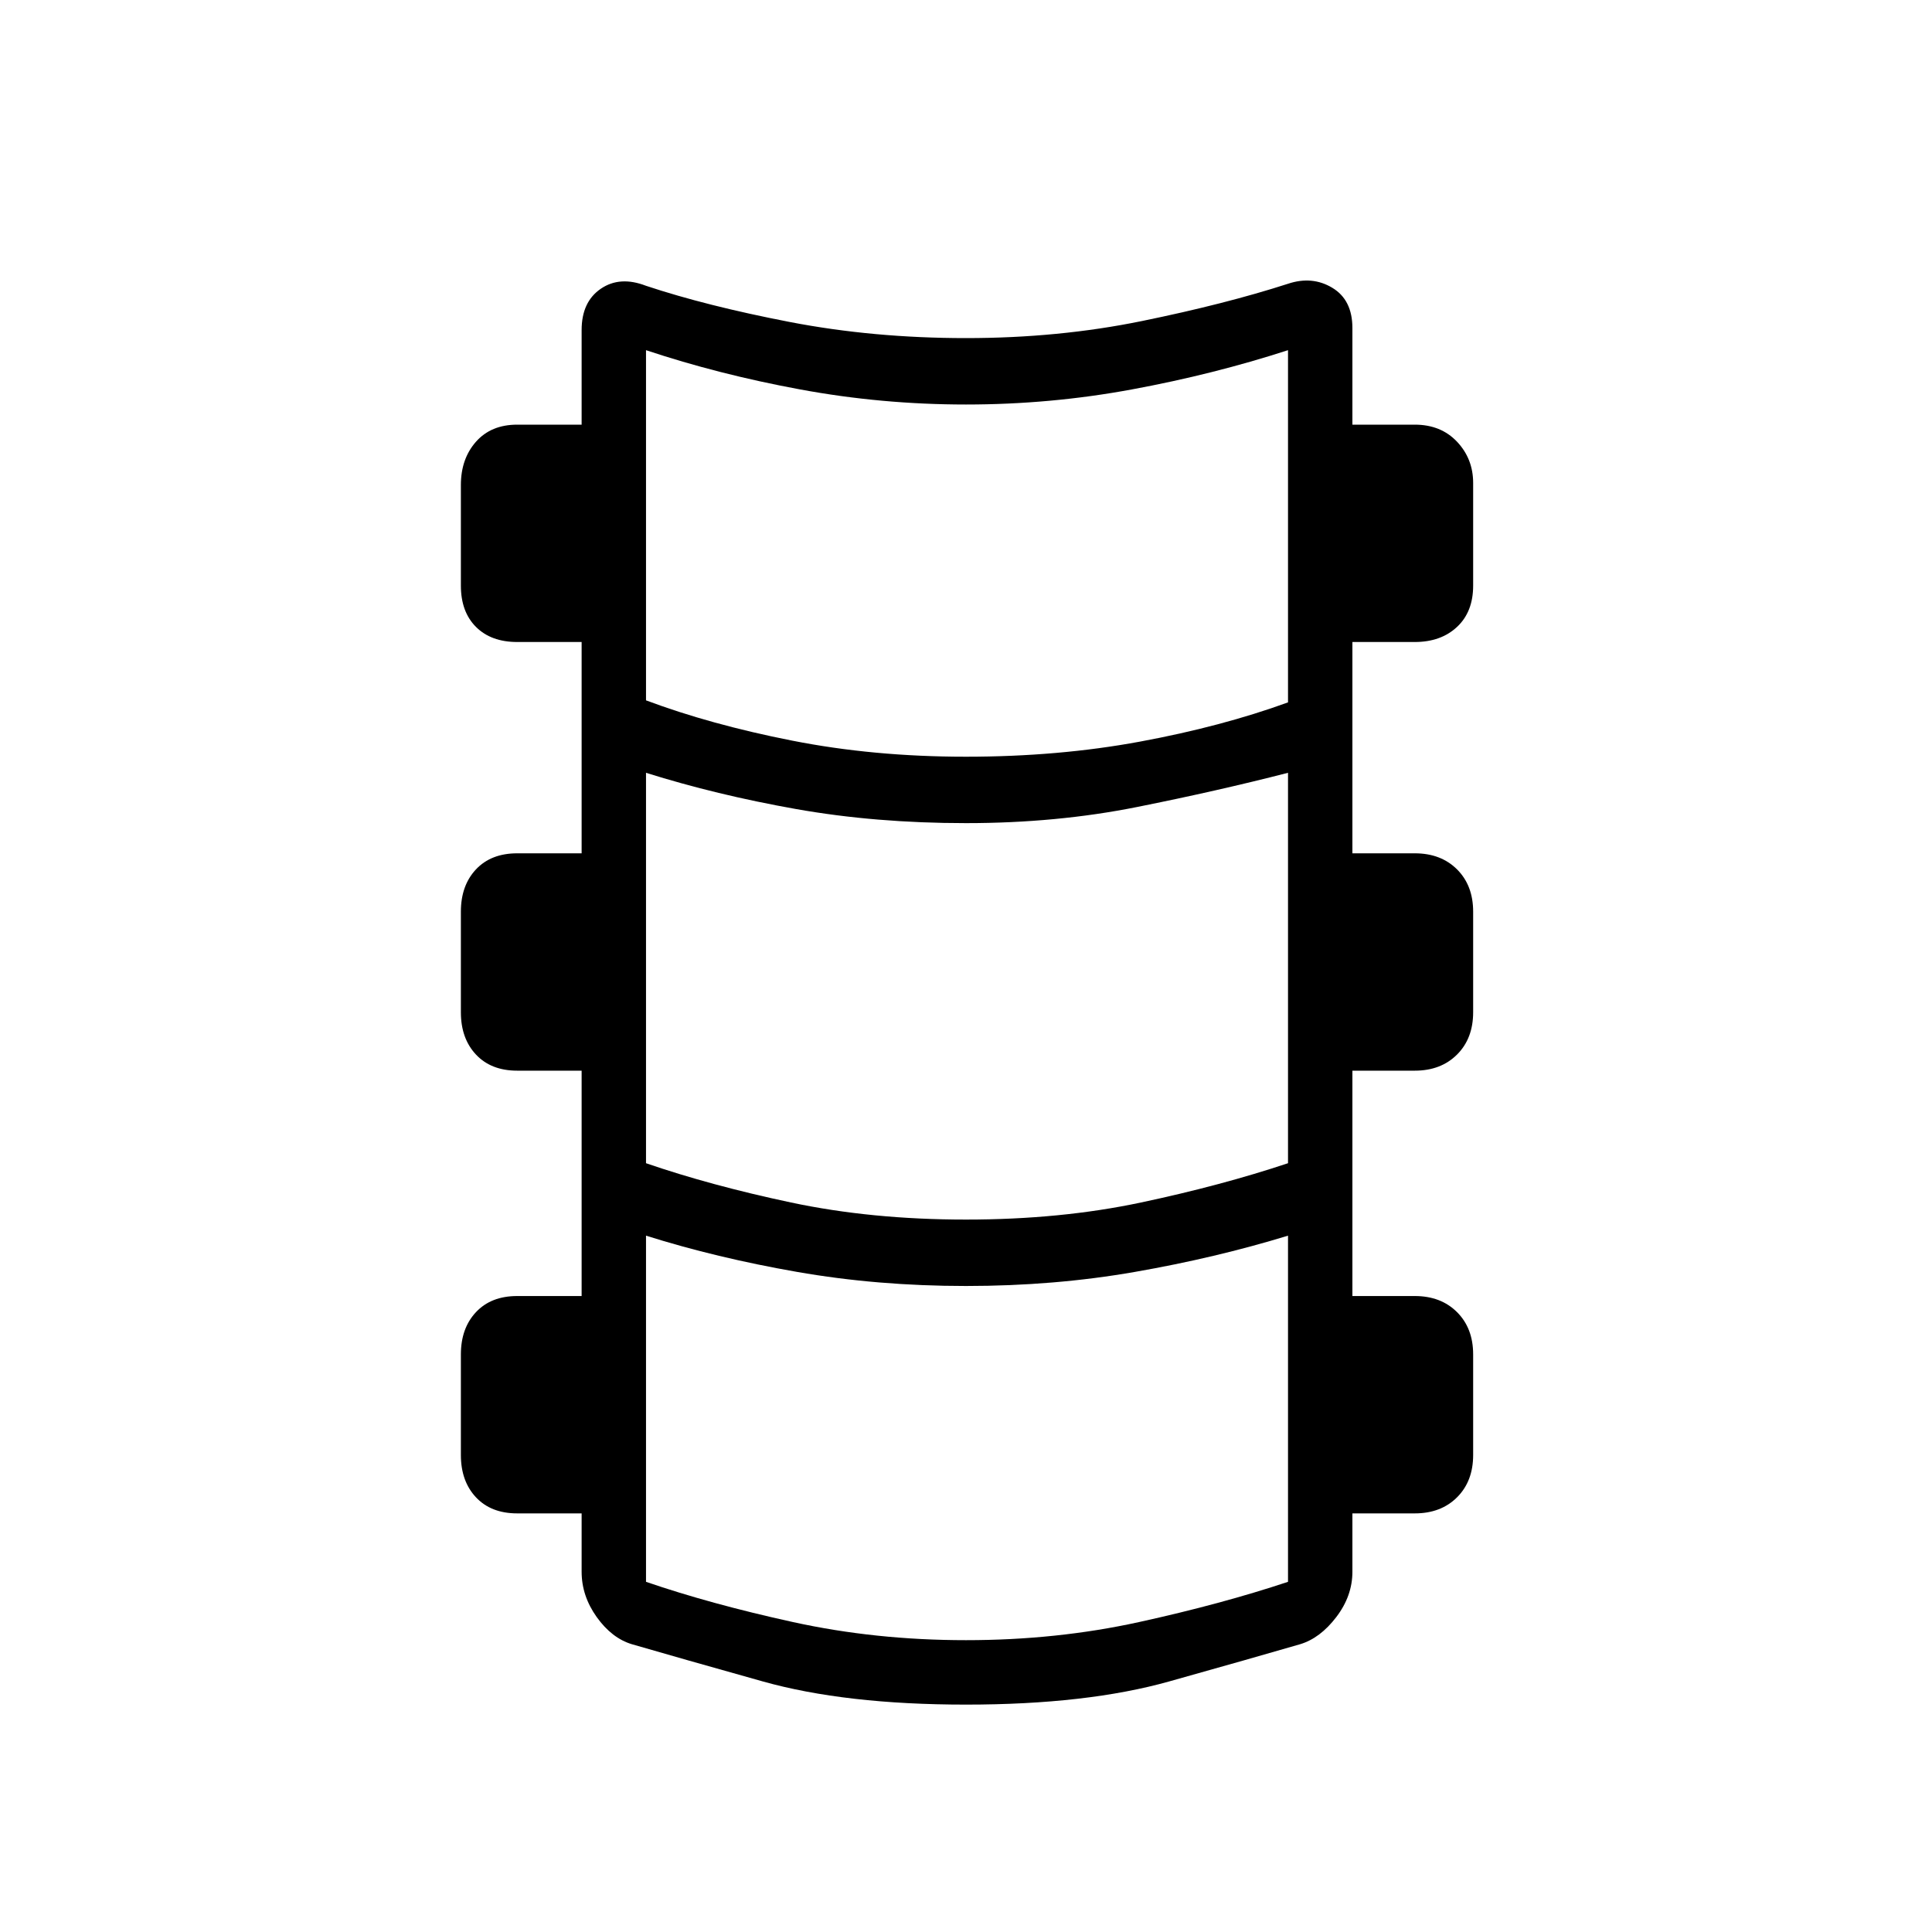 <svg xmlns="http://www.w3.org/2000/svg" height="40" width="40"><path d="M20 35.292q-2.5 0-4.208-.48-1.709-.479-2.709-.77-.416-.125-.729-.563-.312-.437-.312-.937v-1.209h-1.334q-.541 0-.854-.333-.312-.333-.312-.875v-2.083q0-.542.312-.875.313-.334.854-.334h1.334v-4.666h-1.334q-.541 0-.854-.334-.312-.333-.312-.875v-2.083q0-.542.312-.875.313-.333.854-.333h1.334v-4.375h-1.334q-.541 0-.854-.313-.312-.312-.312-.854v-2.083q0-.542.312-.896.313-.354.854-.354h1.334V6.833q0-.583.396-.854.395-.271.937-.062 1.25.416 2.979.75Q18.083 7 20 7q1.917 0 3.646-.354 1.729-.354 3.021-.771.5-.167.916.083.417.25.417.834v2h1.292q.541 0 .875.354.333.354.333.854v2.125q0 .542-.333.854-.334.313-.875.313H28v4.375h1.292q.541 0 .875.333.333.333.333.875v2.083q0 .542-.333.875-.334.334-.875.334H28v4.666h1.292q.541 0 .875.334.333.333.333.875v2.083q0 .542-.333.875-.334.333-.875.333H28v1.209q0 .5-.333.937-.334.438-.75.563-1 .291-2.709.77-1.708.48-4.208.48Zm0-19.625q1.917 0 3.604-.313 1.688-.312 3.063-.812V7.25q-1.542.5-3.229.812-1.688.313-3.438.313-1.75 0-3.438-.313-1.687-.312-3.187-.812v7.25q1.333.5 3.021.833 1.687.334 3.604.334Zm0 9.583q1.958 0 3.625-.354t3.042-.813V16q-1.459.375-3.125.708-1.667.334-3.542.334-1.875 0-3.521-.292T13.375 16v8.083q1.333.459 3 .813 1.667.354 3.625.354Zm0 8.708q1.875 0 3.583-.375 1.709-.375 3.084-.833v-7.167q-1.5.459-3.167.75-1.667.292-3.5.292t-3.5-.292q-1.667-.291-3.125-.75v7.167q1.333.458 3.042.833 1.708.375 3.583.375Z"/></svg>